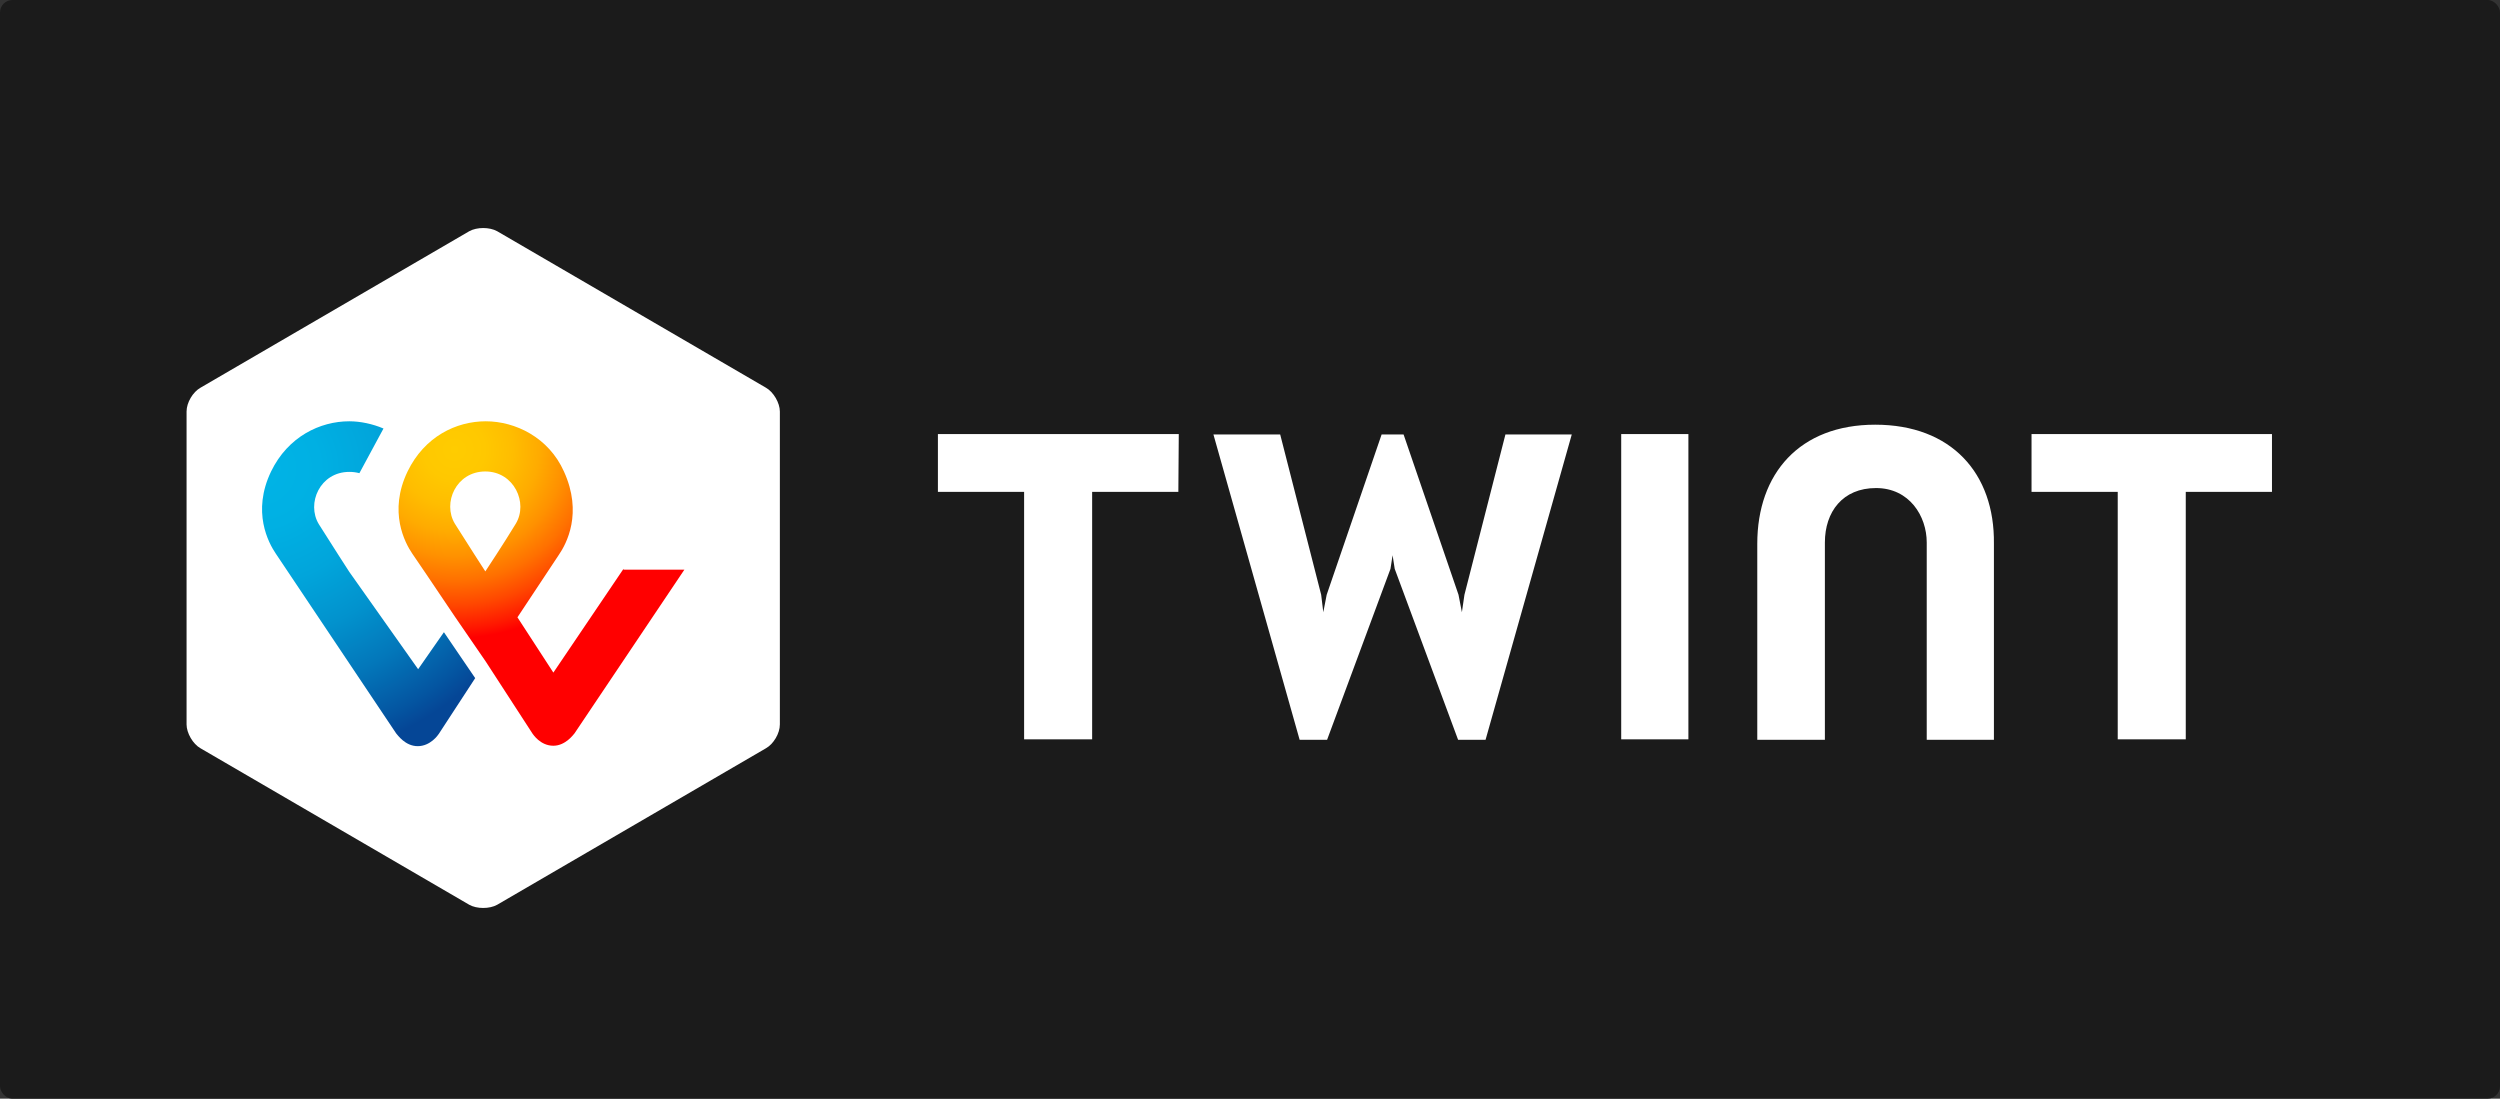 <?xml version="1.0" encoding="UTF-8"?>
<svg width="603px" height="265px" viewBox="0 0 603 265" version="1.1" xmlns="http://www.w3.org/2000/svg" xmlns:xlink="http://www.w3.org/1999/xlink">
    <rect x="0" y="0" width="603" height="265" fill="#333333" stroke="none"/>
    <title>twint-seeklogo.com</title>
    <defs>
        <radialGradient cx="22.412%" cy="8.777%" fx="22.412%" fy="8.777%" r="113.298%" gradientTransform="translate(0.224,0.088),scale(1,0.881),translate(-0.224,-0.088)" id="radialGradient-1">
            <stop stop-color="#FFCC00" offset="0%"></stop>
            <stop stop-color="#FFC800" offset="9.157%"></stop>
            <stop stop-color="#FFBD00" offset="17.39%"></stop>
            <stop stop-color="#FFAB00" offset="25.28%"></stop>
            <stop stop-color="#FF9100" offset="32.95%"></stop>
            <stop stop-color="#FF7000" offset="40.46%"></stop>
            <stop stop-color="#FF4700" offset="47.86%"></stop>
            <stop stop-color="#FF1800" offset="55.03%"></stop>
            <stop stop-color="#FF0000" offset="58.22%"></stop>
            <stop stop-color="#FF0000" offset="100%"></stop>
        </radialGradient>
        <radialGradient cx="2.515%" cy="14.548%" fx="2.515%" fy="14.548%" r="139.306%" gradientTransform="translate(0.025,0.145),scale(1,0.656),translate(-0.025,-0.145)" id="radialGradient-2">
            <stop stop-color="#00B4E6" offset="0%"></stop>
            <stop stop-color="#00B0E3" offset="20.1%"></stop>
            <stop stop-color="#01A5DB" offset="38.98%"></stop>
            <stop stop-color="#0292CD" offset="57.37%"></stop>
            <stop stop-color="#0377BA" offset="75.46%"></stop>
            <stop stop-color="#0455A1" offset="93.16%"></stop>
            <stop stop-color="#054696" offset="100%"></stop>
        </radialGradient>
    </defs>
    <g id="Page-1" stroke="none" stroke-width="1" fill="none" fill-rule="evenodd">
        <g id="Macbook-13''-Copy-3" transform="translate(-269, -2098)" fill-rule="nonzero">
            <g id="footer" transform="translate(-1, 2004)">
                <g id="twint-seeklogo.com" transform="translate(270, 94)">
                    <rect id="Rectangle" fill="#1B1B1B" x="0" y="0" width="603" height="265" rx="3"></rect>
                    <g id="Group" transform="translate(45, 55)">
                        <path d="M143.103,119.744 C143.103,121.897 141.574,124.462 139.739,125.487 L74.915,163.231 C73.08,164.256 70.022,164.256 68.188,163.231 L3.364,125.487 C1.529,124.462 0,121.795 0,119.744 L0,44.256 C0,42.103 1.529,39.538 3.364,38.513 L68.188,0.769 C70.022,-0.256 73.08,-0.256 74.915,0.769 L139.739,38.513 C141.574,39.538 143.103,42.205 143.103,44.256 L143.103,119.744 Z M503,49.692 L445.005,49.692 L445.005,63.641 L465.797,63.641 L465.797,123.333 L482.207,123.333 L482.207,63.641 L503,63.641 L503,49.692 Z M239.32,49.692 L181.223,49.692 L181.223,63.641 L202.015,63.641 L202.015,123.333 L218.425,123.333 L218.425,63.641 L239.218,63.641 L239.32,49.692 Z M407.292,47.436 C389.048,47.436 378.855,59.231 378.855,76.154 L378.855,123.436 L395.163,123.436 L395.163,75.846 C395.163,68.462 399.444,62.718 407.496,62.718 C415.548,62.718 419.727,69.487 419.727,75.846 L419.727,123.436 L435.933,123.436 L435.933,76.154 C436.137,59.128 425.639,47.436 407.292,47.436 Z M346.035,49.692 L346.035,123.333 L362.242,123.333 L362.242,49.692 L346.035,49.692 Z M290.894,78.923 L291.404,82.205 L306.692,123.436 L313.318,123.436 L334.11,49.795 L318.108,49.795 L308.221,88.462 L307.61,92.667 L306.794,88.462 L293.544,49.795 L288.244,49.795 L274.994,88.462 L274.178,92.667 L273.669,88.462 L263.782,49.795 L247.678,49.795 L268.471,123.436 L275.096,123.436 L290.384,82.205 L290.894,78.923" id="Shape" fill="#FFFFFF"></path>
                        <path d="M105.39,82.205 L88.471,107.231 L79.807,93.897 L89.796,78.821 C91.631,76.154 95.606,68.769 91.019,58.718 C87.35,50.513 79.298,46.615 72.163,46.615 C65.028,46.615 57.384,50.308 53.307,58.718 C48.618,68.462 52.695,75.949 54.428,78.513 C54.428,78.513 60.034,86.718 64.62,93.59 L72.163,104.564 L83.477,122 C83.579,122.103 85.311,124.872 88.471,124.872 C91.427,124.872 93.363,122.103 93.567,121.897 L120.068,82.41 L105.39,82.41 L105.39,82.205 L105.39,82.205 Z M72.061,82.821 C72.061,82.821 67.678,76.051 64.722,71.333 C61.665,66.308 65.028,58.718 72.061,58.718 C78.992,58.718 82.457,66.308 79.4,71.333 C76.546,76.051 72.061,82.821 72.061,82.821 Z" id="Shape_1_" fill="url(#radialGradient-1)"></path>
                        <path d="M55.855,106.41 L39.241,82.923 C39.241,82.923 34.858,76.154 31.903,71.436 C28.845,66.41 32.208,58.821 39.241,58.821 C40.158,58.821 40.872,58.923 41.687,59.128 L47.497,48.359 C44.847,47.231 41.891,46.615 39.241,46.615 C32.208,46.615 24.462,50.308 20.385,58.718 C15.696,68.462 19.773,75.949 21.506,78.513 L50.555,121.897 C50.861,122.205 52.695,124.974 55.753,124.974 C58.811,124.974 60.645,122.308 60.849,122 L69.615,108.564 L62.072,97.487 L55.855,106.41 L55.855,106.41 Z" id="Path" fill="url(#radialGradient-2)"></path>
                    </g>
                </g>
            </g>
        </g>
    </g>
</svg>